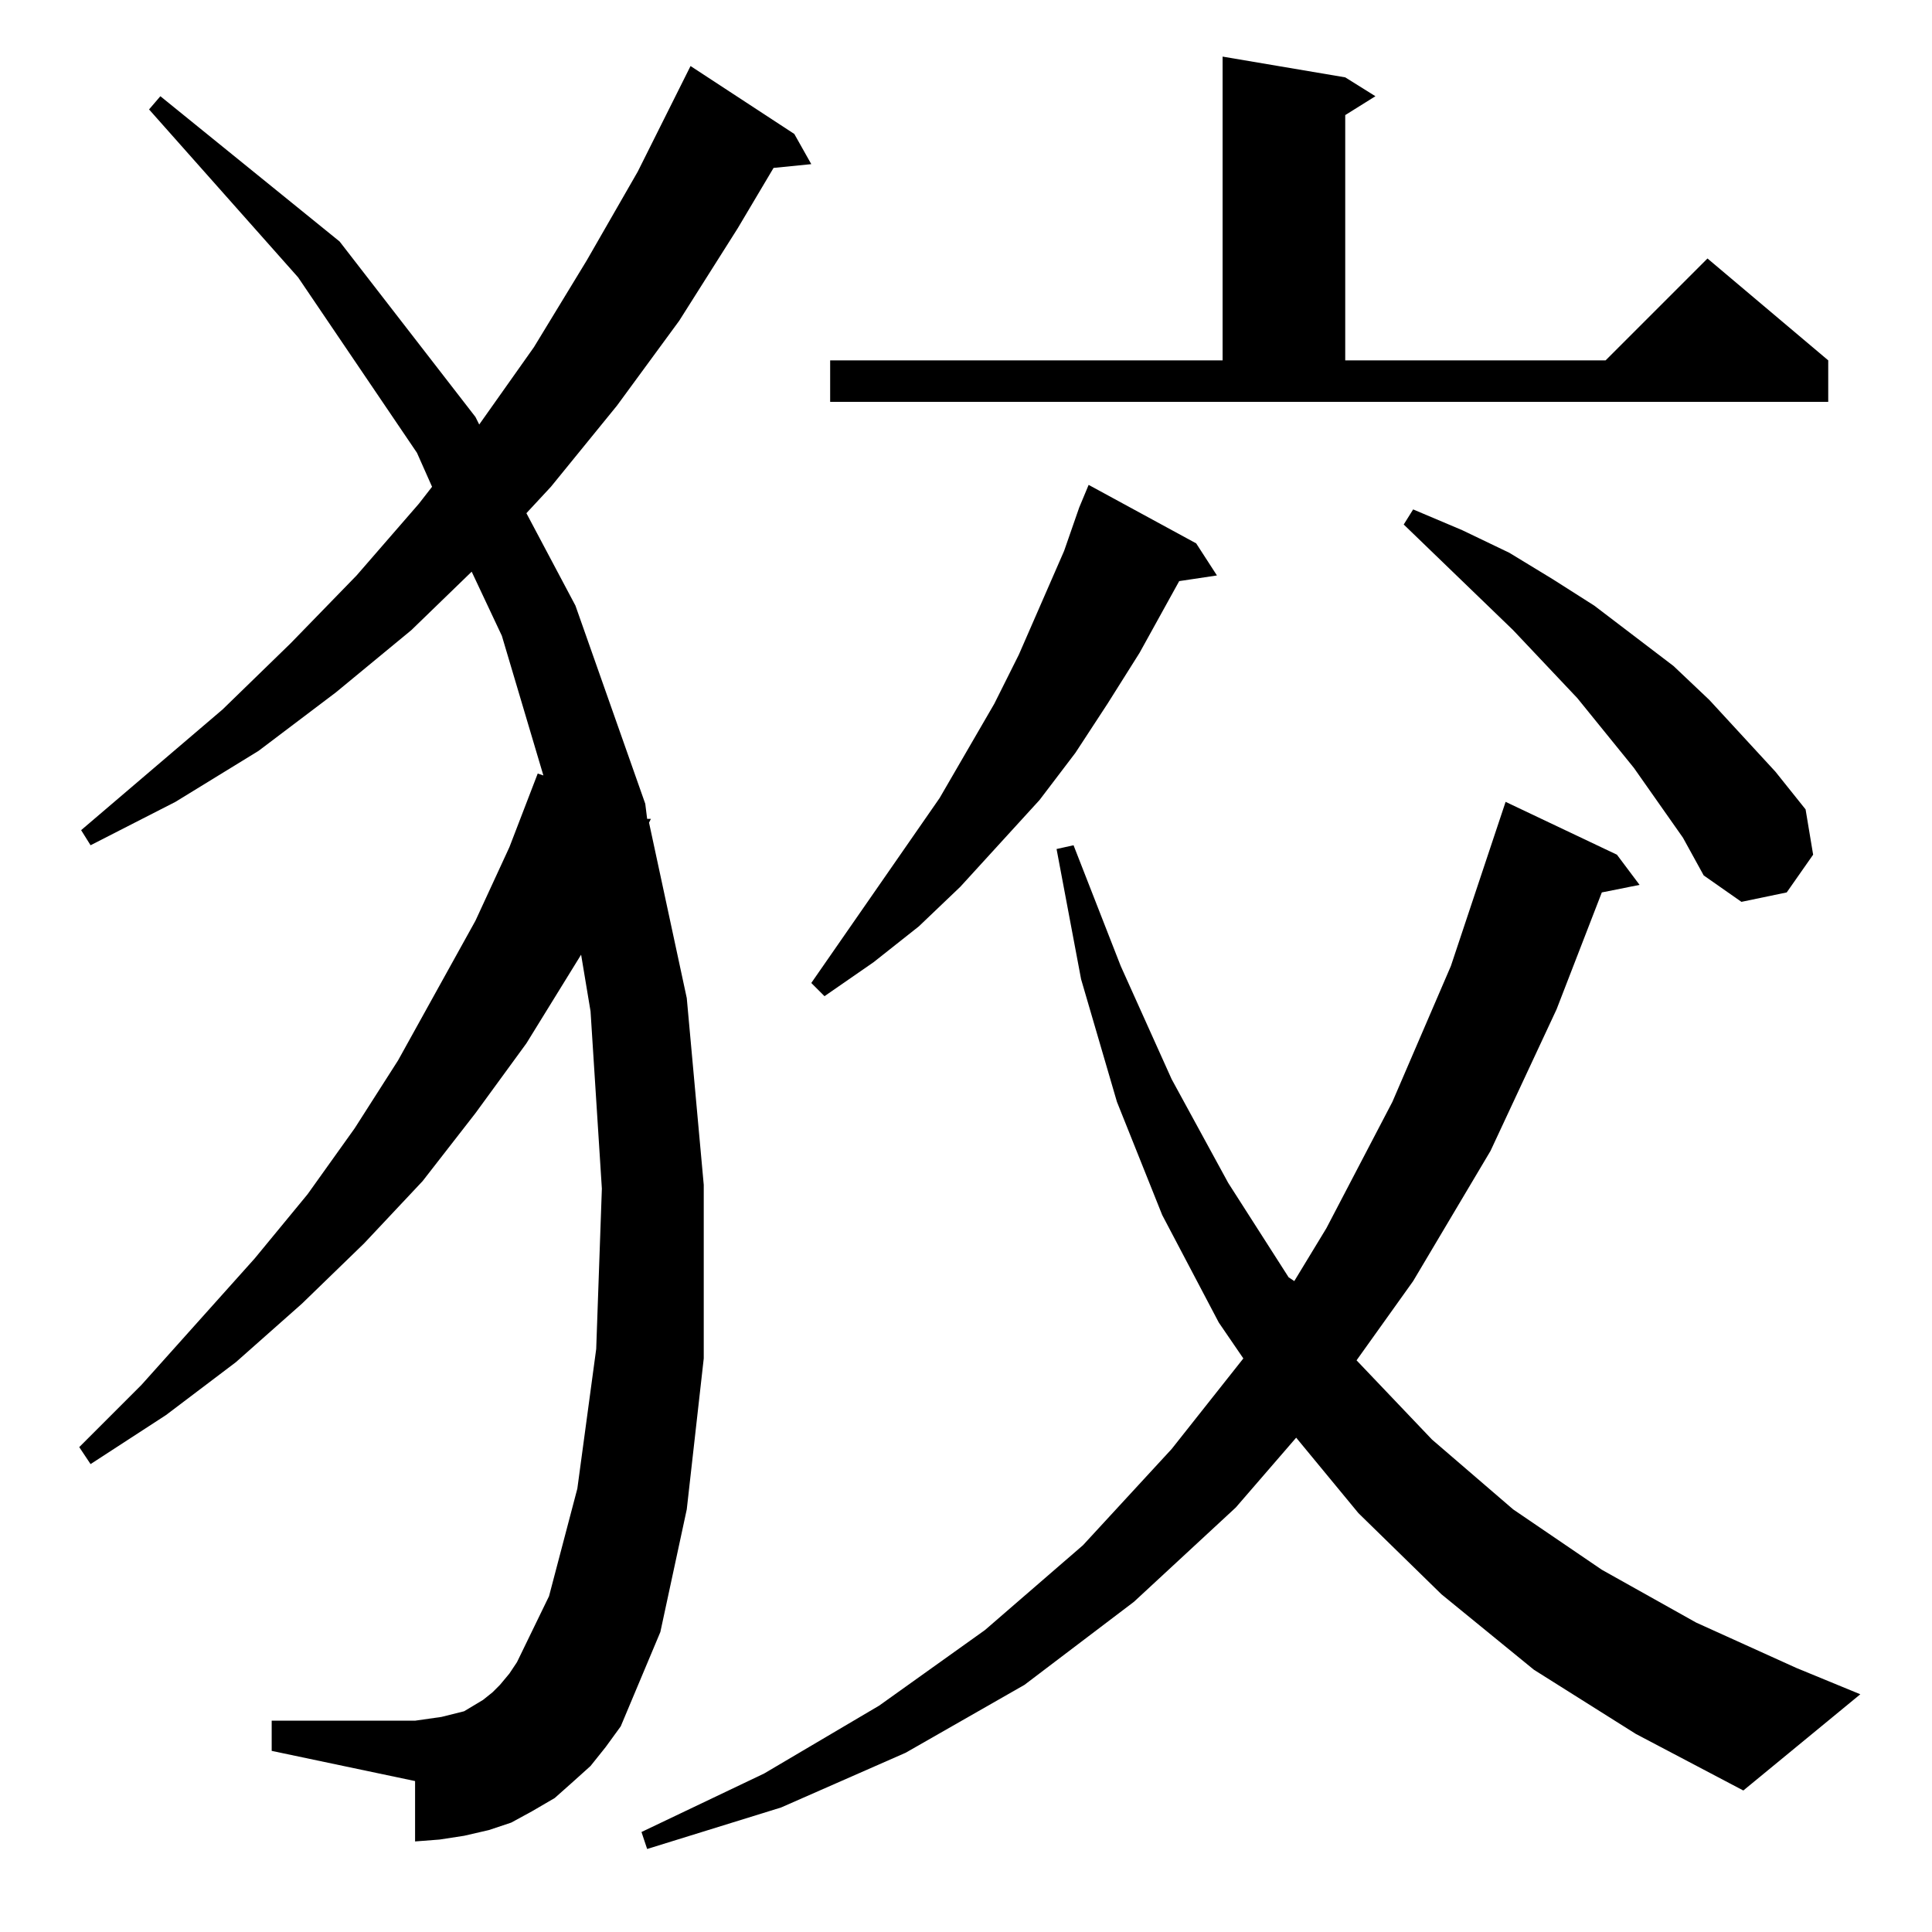 <?xml version="1.0" standalone="no"?>
<!DOCTYPE svg PUBLIC "-//W3C//DTD SVG 1.1//EN" "http://www.w3.org/Graphics/SVG/1.1/DTD/svg11.dtd" >
<svg xmlns="http://www.w3.org/2000/svg" xmlns:xlink="http://www.w3.org/1999/xlink" version="1.1" viewBox="0 -144 1024 1024">
  <g transform="matrix(1 0 0 -1 0 880)">
   <path fill="currentColor"
d="M813 139l-49 40l-44 43l-33 40l-32 -37l-54 -50l-58 -44l-63 -36l-66 -29l-71 -22l-3 9l65 31l61 36l56 40l52 45l47 51l38 48l-13 19l-30 57l-24 60l-19 65l-13 69l9 2l25 -64l27 -60l30 -55l32 -50l3 -2l17 28l35 67l31 72l29 87l59 -28l12 -16l-20 -4l-24 -62l-35 -75
l-41 -69l-30 -42l40 -42l43 -37l47 -32l50 -28l53 -24l34 -14l-62 -51l-57 30zM313 88l-10 -9l-9 -8l-12 -7l-11 -6l-12 -4l-13 -3l-13 -2l-13 -1v32l-76 16v16h76l7 1l7 1l12 3l5 3l5 3l5 4l4 4l5 6l4 6l17 35l15 57l10 74l3 85l-6 94l-5 30l-29 -47l-27 -37l-28 -36
l-31 -33l-33 -32l-35 -31l-37 -28l-40 -26l-6 9l33 33l60 67l28 34l25 35l23 36l41 74l18 39l15 39l3 -1l-22 74l-16 34l-32 -31l-40 -33l-41 -31l-44 -27l-45 -23l-5 8l75 64l36 35l35 36l33 38l7 9l-8 18l-63 93l-79 89l6 7l95 -77l72 -93l2 -4l29 41l28 46l27 47l28 56
l55 -36l9 -16l-20 -2l-19 -32l-31 -49l-33 -45l-35 -43l-13 -14l26 -49l37 -105l1 -8h2l-1 -2l20 -93l9 -99v-92l-9 -80l-14 -65l-21 -50l-8 -11zM634 736l11 -17l-20 -3l-21 -38l-17 -27l-17 -26l-19 -25l-42 -46l-22 -21l-24 -19l-26 -18l-7 7l68 98l29 50l13 26l24 55
l8 23l5 12zM892 580l-26 37l-30 37l-34 36l-58 56l5 8l26 -11l25 -12l23 -14l22 -14l42 -32l19 -18l35 -38l16 -20l4 -24l-14 -20l-24 -5l-20 14zM713 983l16 -10l-16 -10v-130h138l54 54l64 -54v-22h-529v22h208v161z" />
  </g>

</svg>
